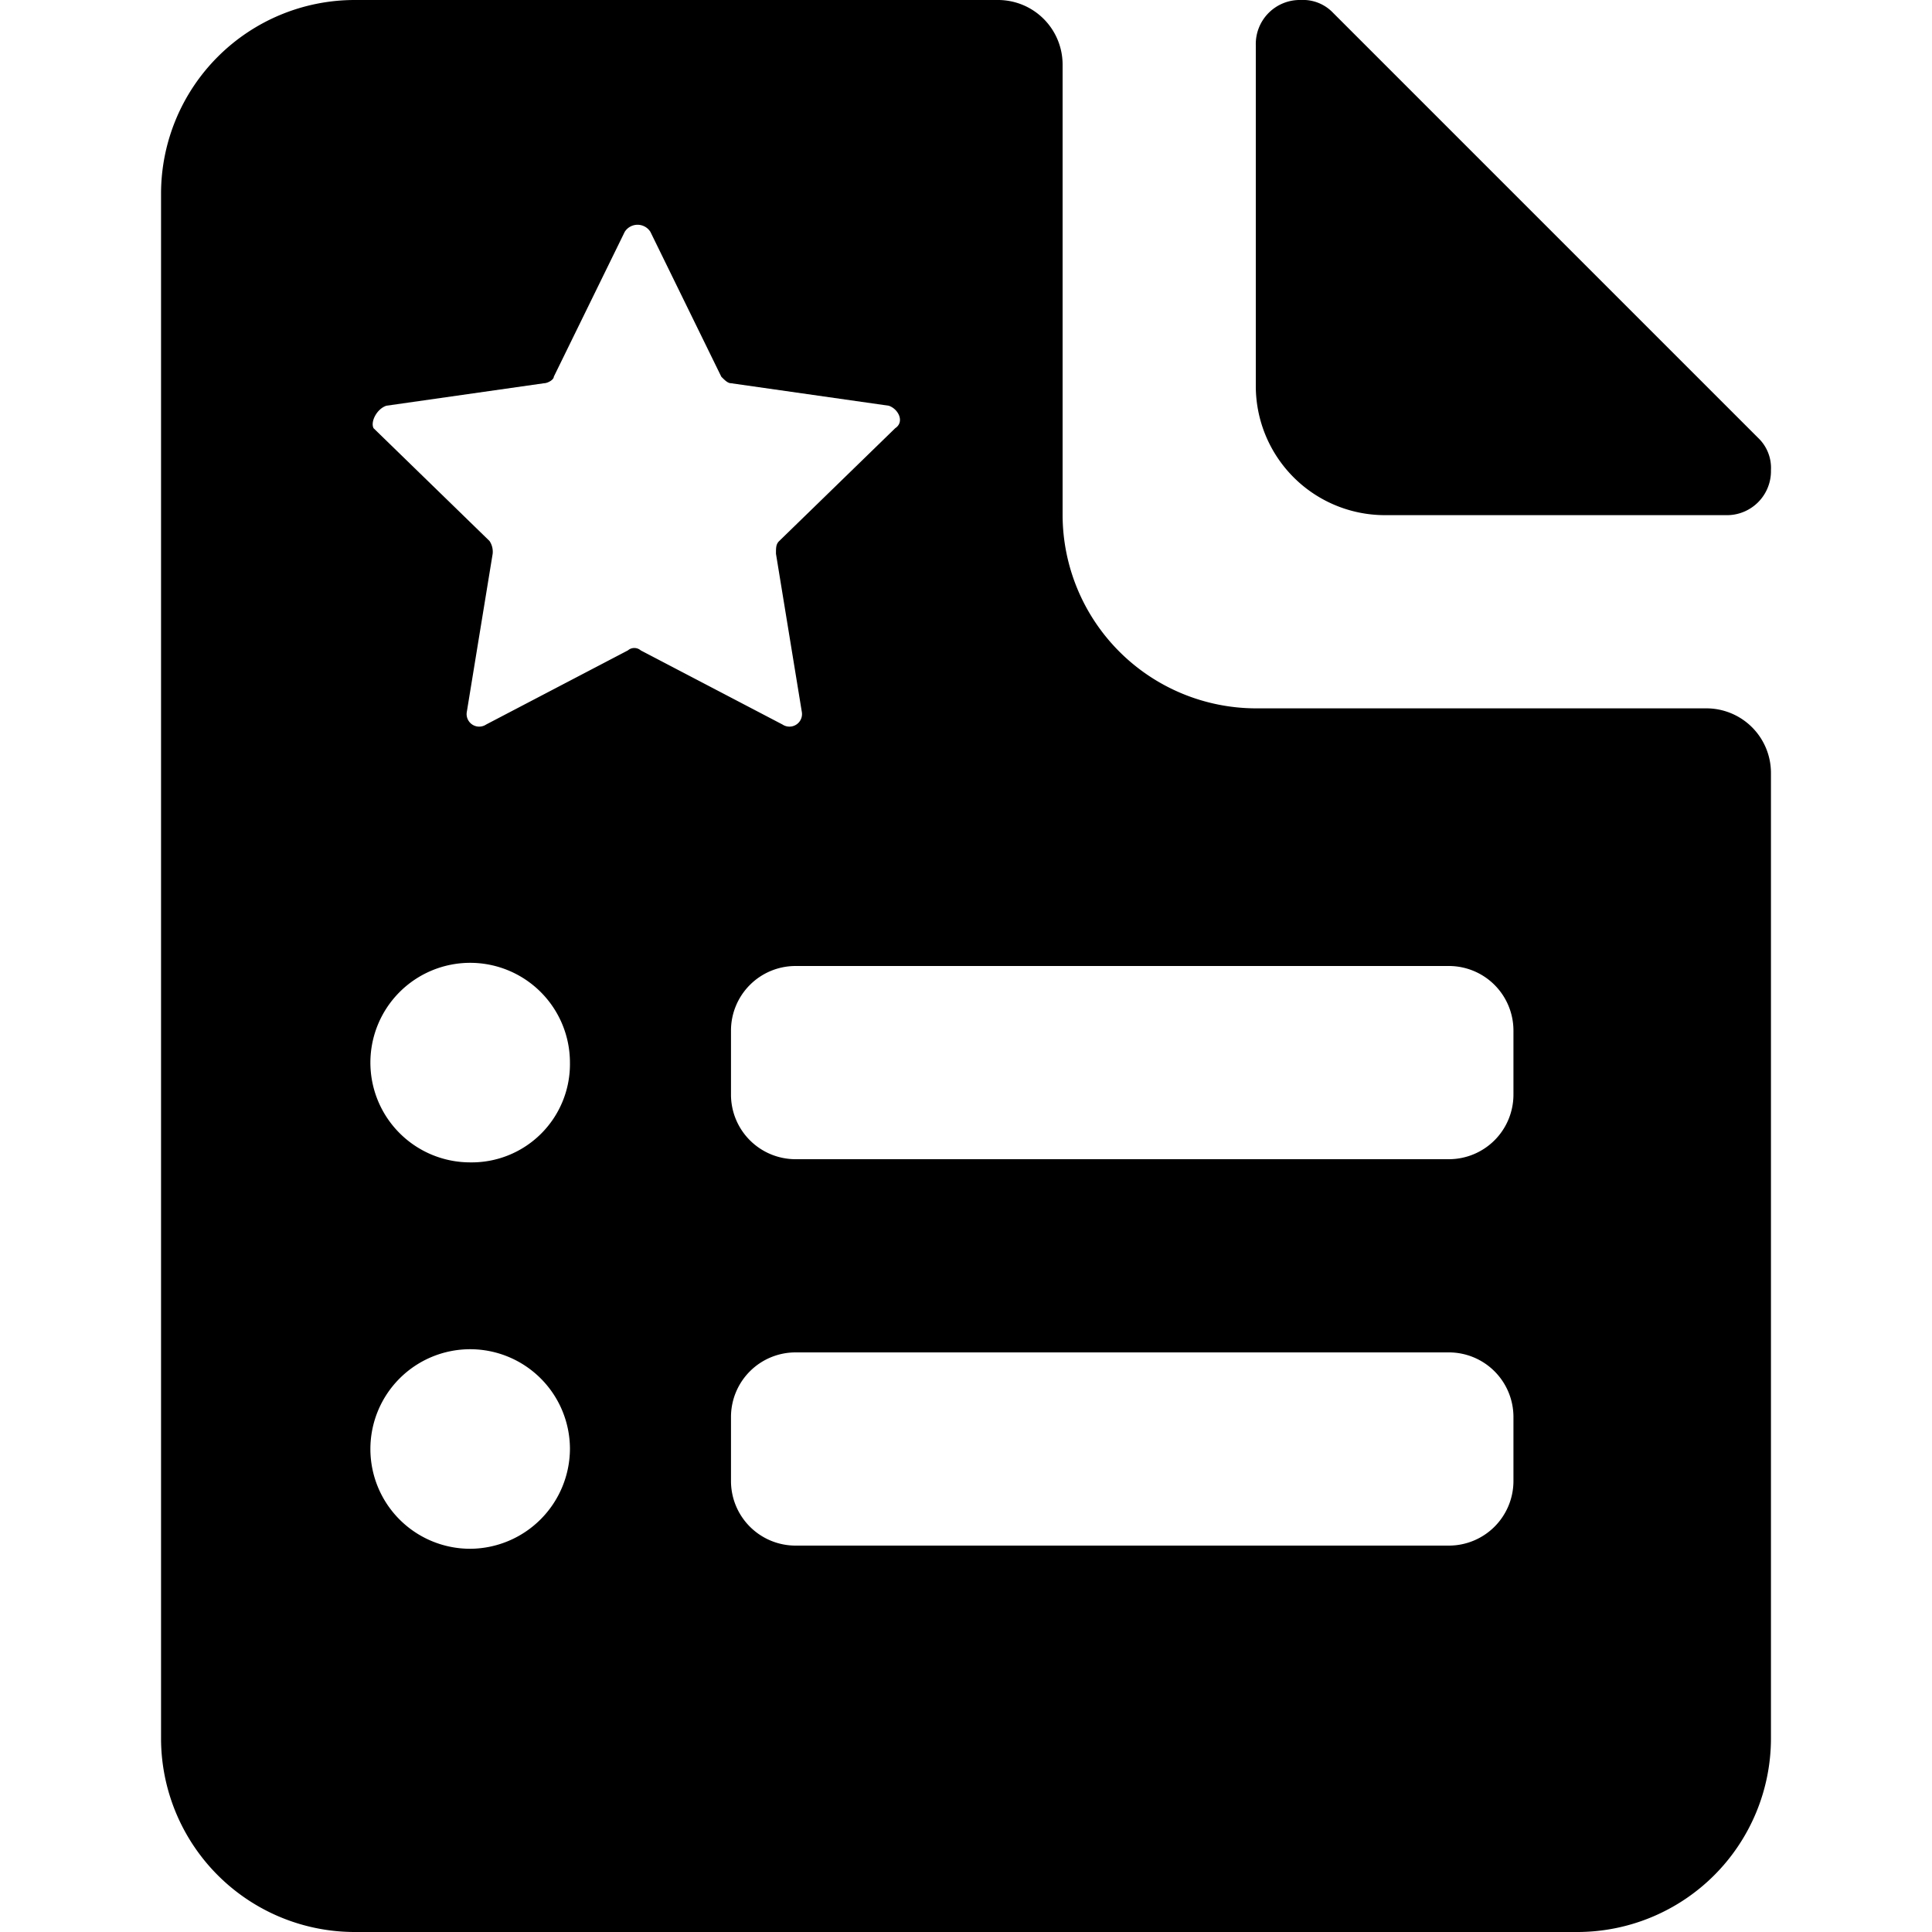 <svg data-tags="salesforce" xmlns="http://www.w3.org/2000/svg" viewBox="0 0 14 14"><path d="M10.033 3.733h2.474a.319.319 0 0 0 .326-.326.3.3 0 0 0-.093-.234L9.66.093A.3.3 0 0 0 9.427 0 .319.319 0 0 0 9.1.327V2.8a.936.936 0 0 0 .933.933Z"/><path d="M12.367 5.133H9.1a1.404 1.404 0 0 1-1.4-1.4V.467A.468.468 0 0 0 7.233 0H2.567a1.404 1.404 0 0 0-1.4 1.4v11.2a1.404 1.404 0 0 0 1.4 1.4h8.866a1.404 1.404 0 0 0 1.4-1.4v-7a.468.468 0 0 0-.466-.467Zm-8.96 6.09a.723.723 0 1 1 .723-.723.727.727 0 0 1-.723.723Zm0-2.8A.723.723 0 1 1 4.13 7.7a.712.712 0 0 1-.723.723Zm1.143-3.71-1.027.537a.091.091 0 0 1-.14-.093l.187-1.144a.14.14 0 0 0-.023-.093l-.84-.817c-.024-.046.023-.14.093-.163l1.143-.163c.024 0 .07-.024.07-.047l.514-1.05a.11.11 0 0 1 .186 0l.514 1.05c.023.023.046.047.07.047l1.143.163c.07.023.117.117.047.163l-.84.817c-.024.023-.024.047-.024.093l.187 1.144a.091.091 0 0 1-.14.093l-1.027-.537a.071.071 0 0 0-.093 0Zm6.417 6.02a.468.468 0 0 1-.467.467H5.763a.468.468 0 0 1-.466-.467v-.466a.468.468 0 0 1 .466-.467H10.5a.468.468 0 0 1 .467.467Zm0-2.8a.468.468 0 0 1-.467.467H5.763a.468.468 0 0 1-.466-.467v-.466A.468.468 0 0 1 5.763 7H10.5a.468.468 0 0 1 .467.467Z"/></svg>